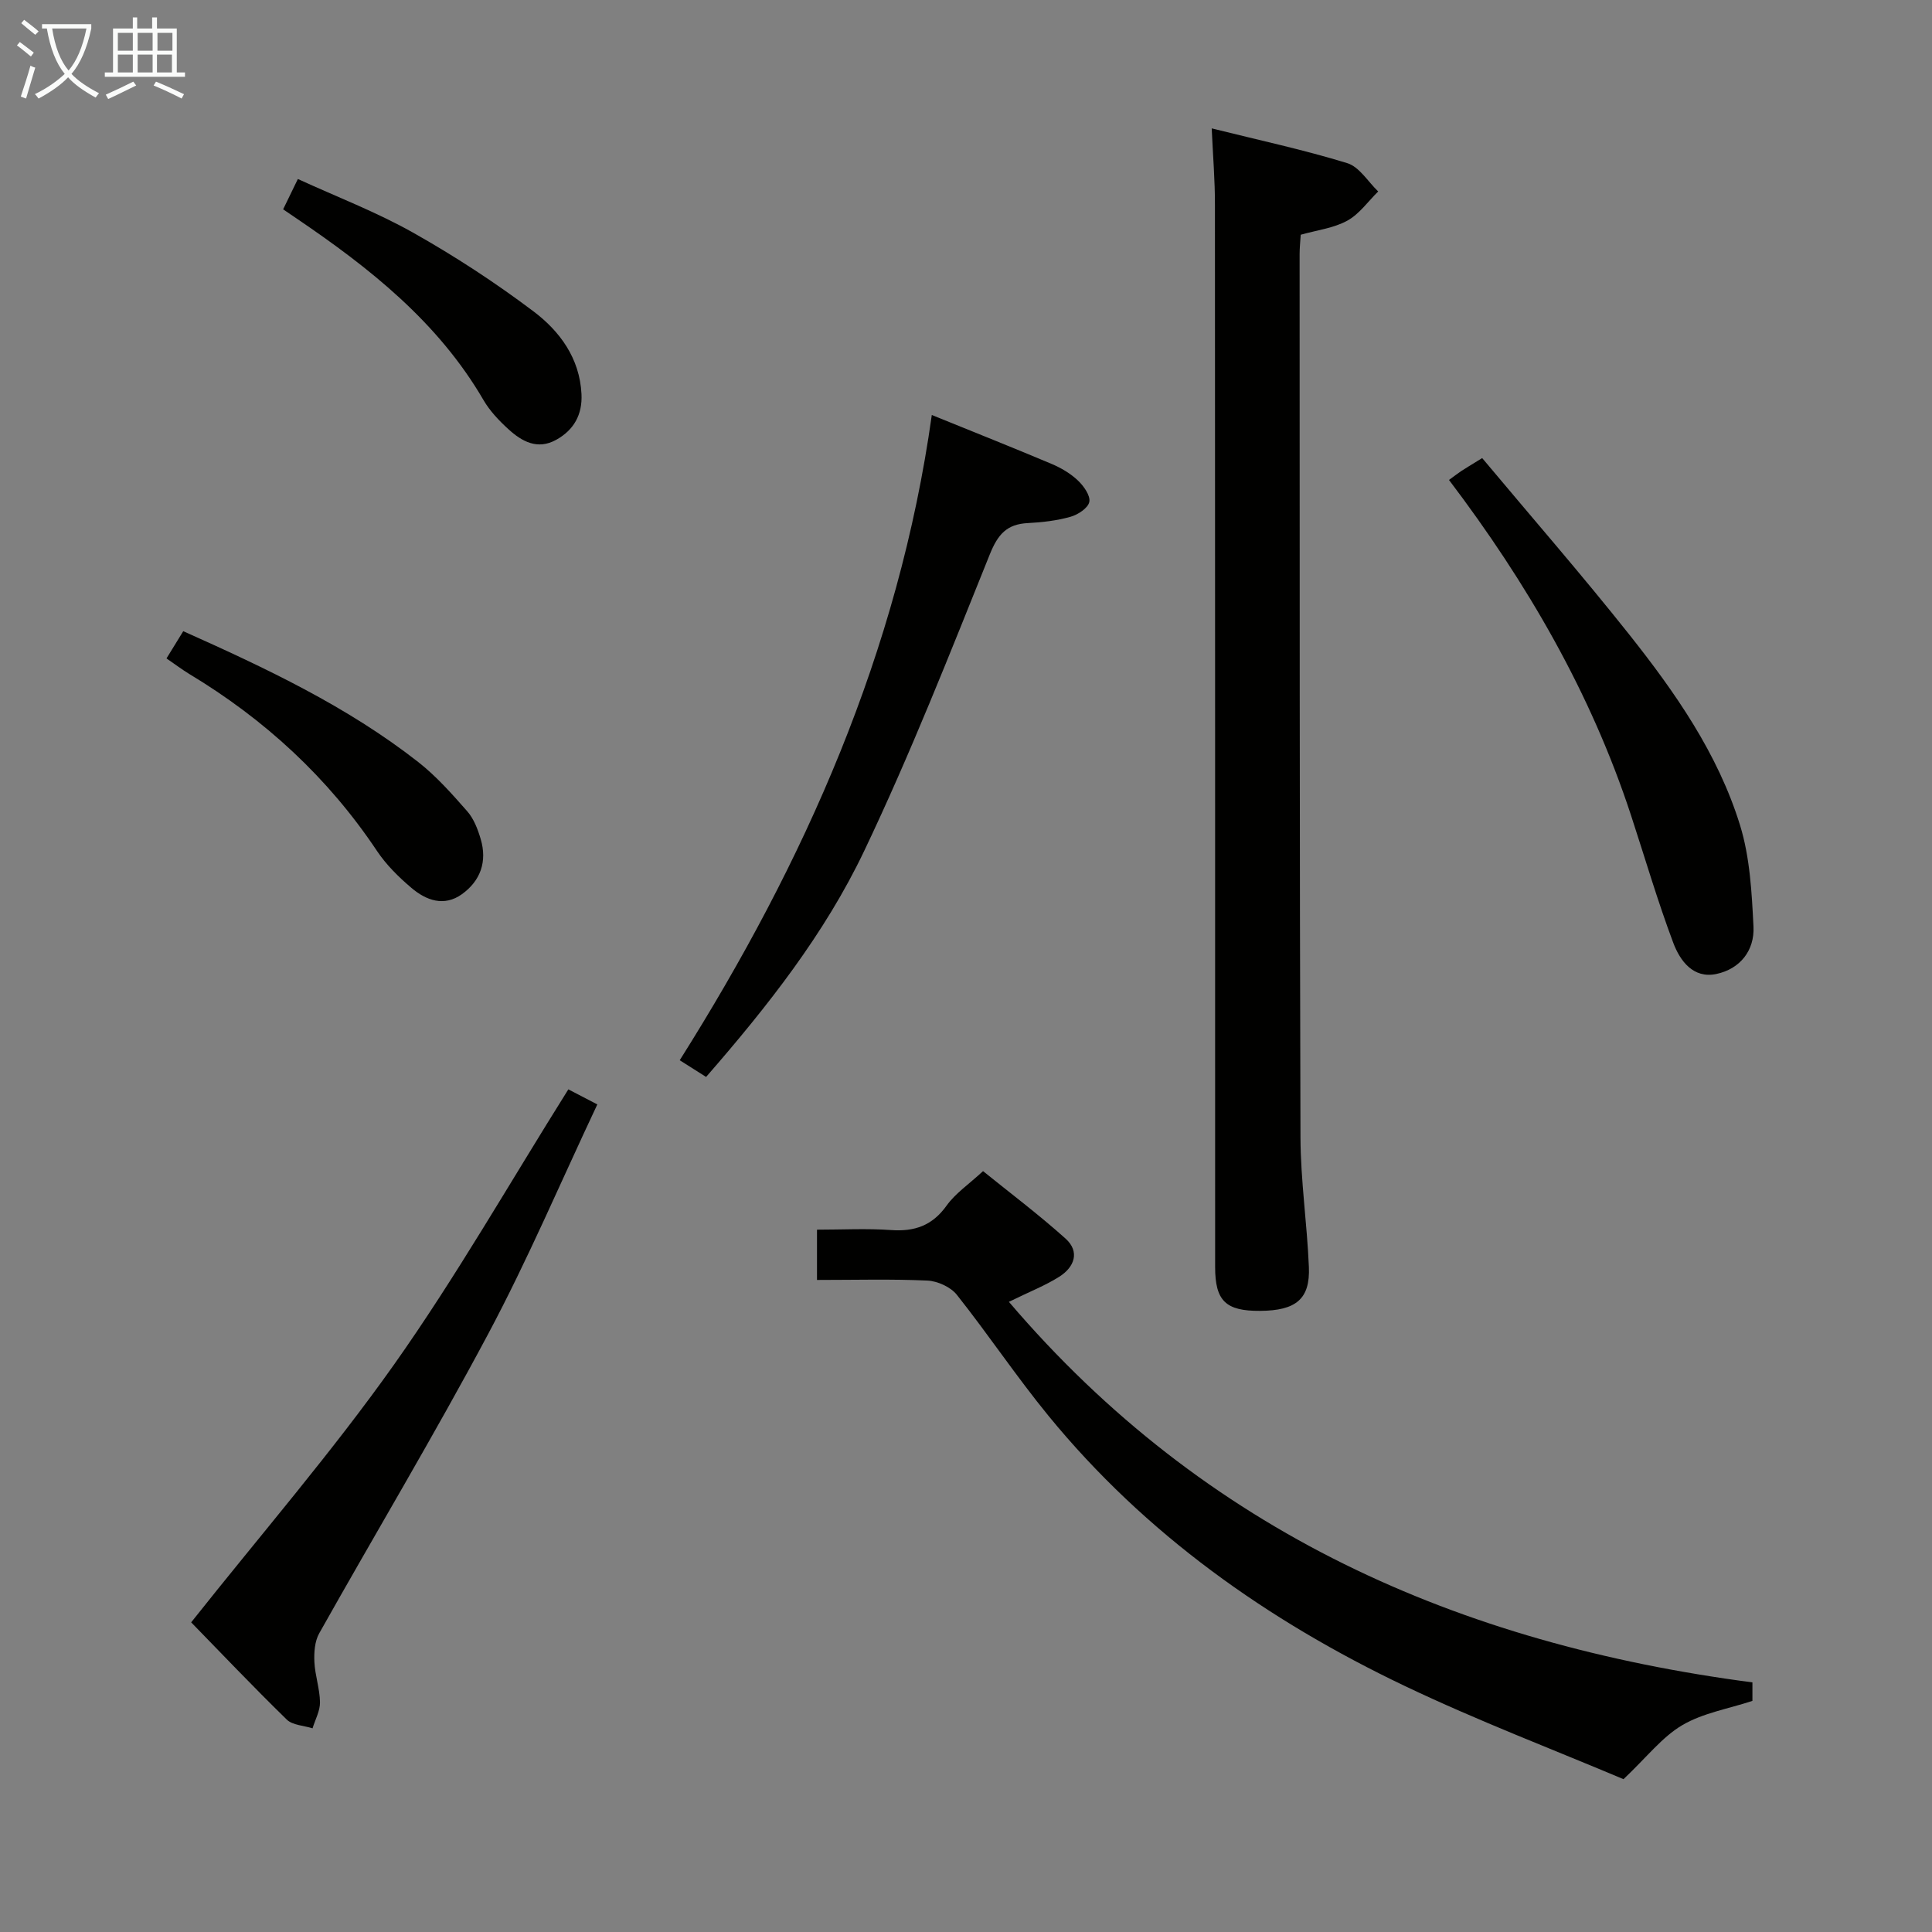 <svg enable-background="new 0 0 400 400" viewBox="0 0 400 400" xmlns="http://www.w3.org/2000/svg"><rect x="0" y="0" width="400" height="400" fill="#808080" stroke="none"/><g fill="#010100"><path d="m250.87 26.58c9.83 2.45 19.07 4.43 28.07 7.2 2.5.77 4.29 3.84 6.4 5.86-2.11 2.07-3.92 4.7-6.42 6.06-2.82 1.54-6.26 1.95-9.62 2.9-.09 1.42-.23 2.72-.23 4.03.02 60.95-.01 121.9.18 182.85.03 8.94 1.37 17.88 1.74 26.83.28 6.64-2.66 9.04-10.1 9.09-7.1.05-9.31-2.05-9.31-9.07-.01-73.27.01-146.55-.04-219.82.02-5.1-.41-10.19-.67-15.93z"/><path d="m169.15 265c0-3.65 0-6.61 0-10.41 5.2 0 10.29-.28 15.33.08 4.9.35 8.55-.93 11.51-5.07 1.8-2.52 4.54-4.36 7.54-7.13 5.4 4.37 11.45 8.92 17.07 13.96 3.04 2.73 1.84 5.93-1.3 7.91-2.9 1.83-6.16 3.1-10.42 5.19 40.62 47.64 93.07 70.81 153.94 78.79v3.83c-5.01 1.65-10.26 2.51-14.53 5.03-4.15 2.44-7.3 6.58-12.16 11.18-14.31-6.05-30.11-12.06-45.31-19.31-28.36-13.53-53.68-31.4-73.75-55.93-6.63-8.1-12.46-16.85-18.97-25.05-1.28-1.61-3.98-2.84-6.09-2.94-7.44-.34-14.92-.13-22.86-.13z"/><path d="m39.58 335.89c14.54-18.33 29.16-35.23 42.01-53.38 12.83-18.14 23.89-37.55 36.08-56.97 1.29.67 3.27 1.7 6 3.12-7.54 15.98-14.36 32.05-22.54 47.41-11.17 20.97-23.4 41.37-35.04 62.09-.93 1.65-1.09 3.94-1 5.91.13 2.8 1.12 5.56 1.16 8.35.03 1.79-.99 3.6-1.54 5.41-1.81-.58-4.14-.63-5.35-1.82-7.03-6.86-13.78-13.97-19.78-20.12z"/><path d="m192.92 85.92c8.86 3.6 16.87 6.78 24.81 10.13 1.96.83 3.91 1.98 5.44 3.43 1.2 1.14 2.62 3.13 2.36 4.43-.25 1.28-2.36 2.66-3.91 3.09-2.85.8-5.87 1.15-8.84 1.3-4.35.22-6.19 2.35-7.85 6.47-8.3 20.62-16.45 41.35-26 61.39-8.17 17.15-19.97 32.15-32.74 46.81-1.71-1.08-3.35-2.12-5.46-3.46 25.86-41.03 45.31-84.52 52.19-133.59z"/><path d="m306.87 94.84c10.27 12.28 20.64 24.17 30.43 36.51 9.53 12.01 18.37 24.67 22.95 39.48 2.06 6.67 2.44 13.98 2.79 21.03.24 4.92-2.77 8.75-7.68 9.79-4.8 1.02-7.53-2.74-8.92-6.43-3.26-8.67-5.86-17.59-8.75-26.4-8.32-25.39-21.54-48.14-37.69-69.45.93-.68 1.71-1.29 2.53-1.84.96-.63 1.96-1.22 4.34-2.69z"/><path d="m34.47 136.32c1.17-1.9 2.19-3.57 3.47-5.64 17.14 7.67 33.92 15.56 48.65 27.09 3.75 2.94 6.99 6.6 10.15 10.2 1.36 1.55 2.18 3.71 2.78 5.74 1.38 4.63-.01 8.63-3.88 11.42-3.71 2.66-7.43 1.28-10.48-1.32-2.64-2.24-5.2-4.77-7.11-7.63-10.16-15.22-23.26-27.25-38.88-36.65-1.52-.93-2.96-2.02-4.7-3.21z"/><path d="m58.62 43.34c1.02-2.1 1.8-3.71 3.05-6.28 8.04 3.69 16.23 6.82 23.79 11.07 8.65 4.87 17.03 10.34 24.96 16.31 5.46 4.11 9.6 9.7 9.97 17.14.21 4.27-1.57 7.43-5.22 9.47-3.88 2.16-7.12.36-9.92-2.2-1.95-1.78-3.85-3.78-5.16-6.04-9.4-16.14-23.56-27.32-38.66-37.56-.83-.56-1.64-1.11-2.81-1.91z"/></g><path d="m6.4 11.7c-1-.8-1.9-1.6-2.9-2.3l.6-.7c.9.7 1.9 1.4 2.9 2.2zm-2.1 8.3c.7-2.1 1.4-4.2 2-6.4.2.1.6.3 1 .4-.7 2.3-1.3 4.4-1.9 6.4zm3-12.8c-1.1-.9-2.1-1.7-2.9-2.4l.6-.7c1 .8 2 1.5 3 2.4zm1.4-1.3v-.9h10.2v.9c-.9 4.2-2.3 7.3-4.1 9.4 1.3 1.4 3.2 2.7 5.7 4-.2.2-.4.5-.7.9-2.5-1.4-4.4-2.7-5.7-4.2-1.4 1.5-3.5 3-6.1 4.4 0 0 0 0-.1-.1-.3-.4-.5-.7-.7-.8 2.7-1.3 4.7-2.8 6.2-4.2-1.8-2.2-3-5.3-3.7-9.4zm9.2 0h-7.1c.6 3.8 1.7 6.7 3.4 8.7 1.7-2 2.9-4.8 3.7-8.7z" fill="#fafbfa"/><path d="m31.6 3.6h.9v2.3h4.1v9.1h1.7v.9h-16.6v-.9h1.7v-9.1h4.1v-2.3h.9v2.3h3.1v-2.3zm-4 13.3.6.8c-1.9.9-3.8 1.9-5.8 2.8-.2-.3-.3-.6-.5-.9 2-.9 3.9-1.8 5.7-2.7zm-3.2-10.1v3.7h3.1v-3.7zm0 4.5v3.7h3.1v-3.7zm4.1-4.5v3.7h3.1v-3.7zm0 4.5v3.7h3.1v-3.7zm9.1 9.1c-2.1-1.1-4.1-2-5.8-2.7l.5-.8c2.2.9 4.1 1.8 5.8 2.6zm-1.9-13.6h-3.1v3.7h3.1zm-3.2 4.5v3.7h3.1v-3.7z" fill="#fafbfa"/></svg>